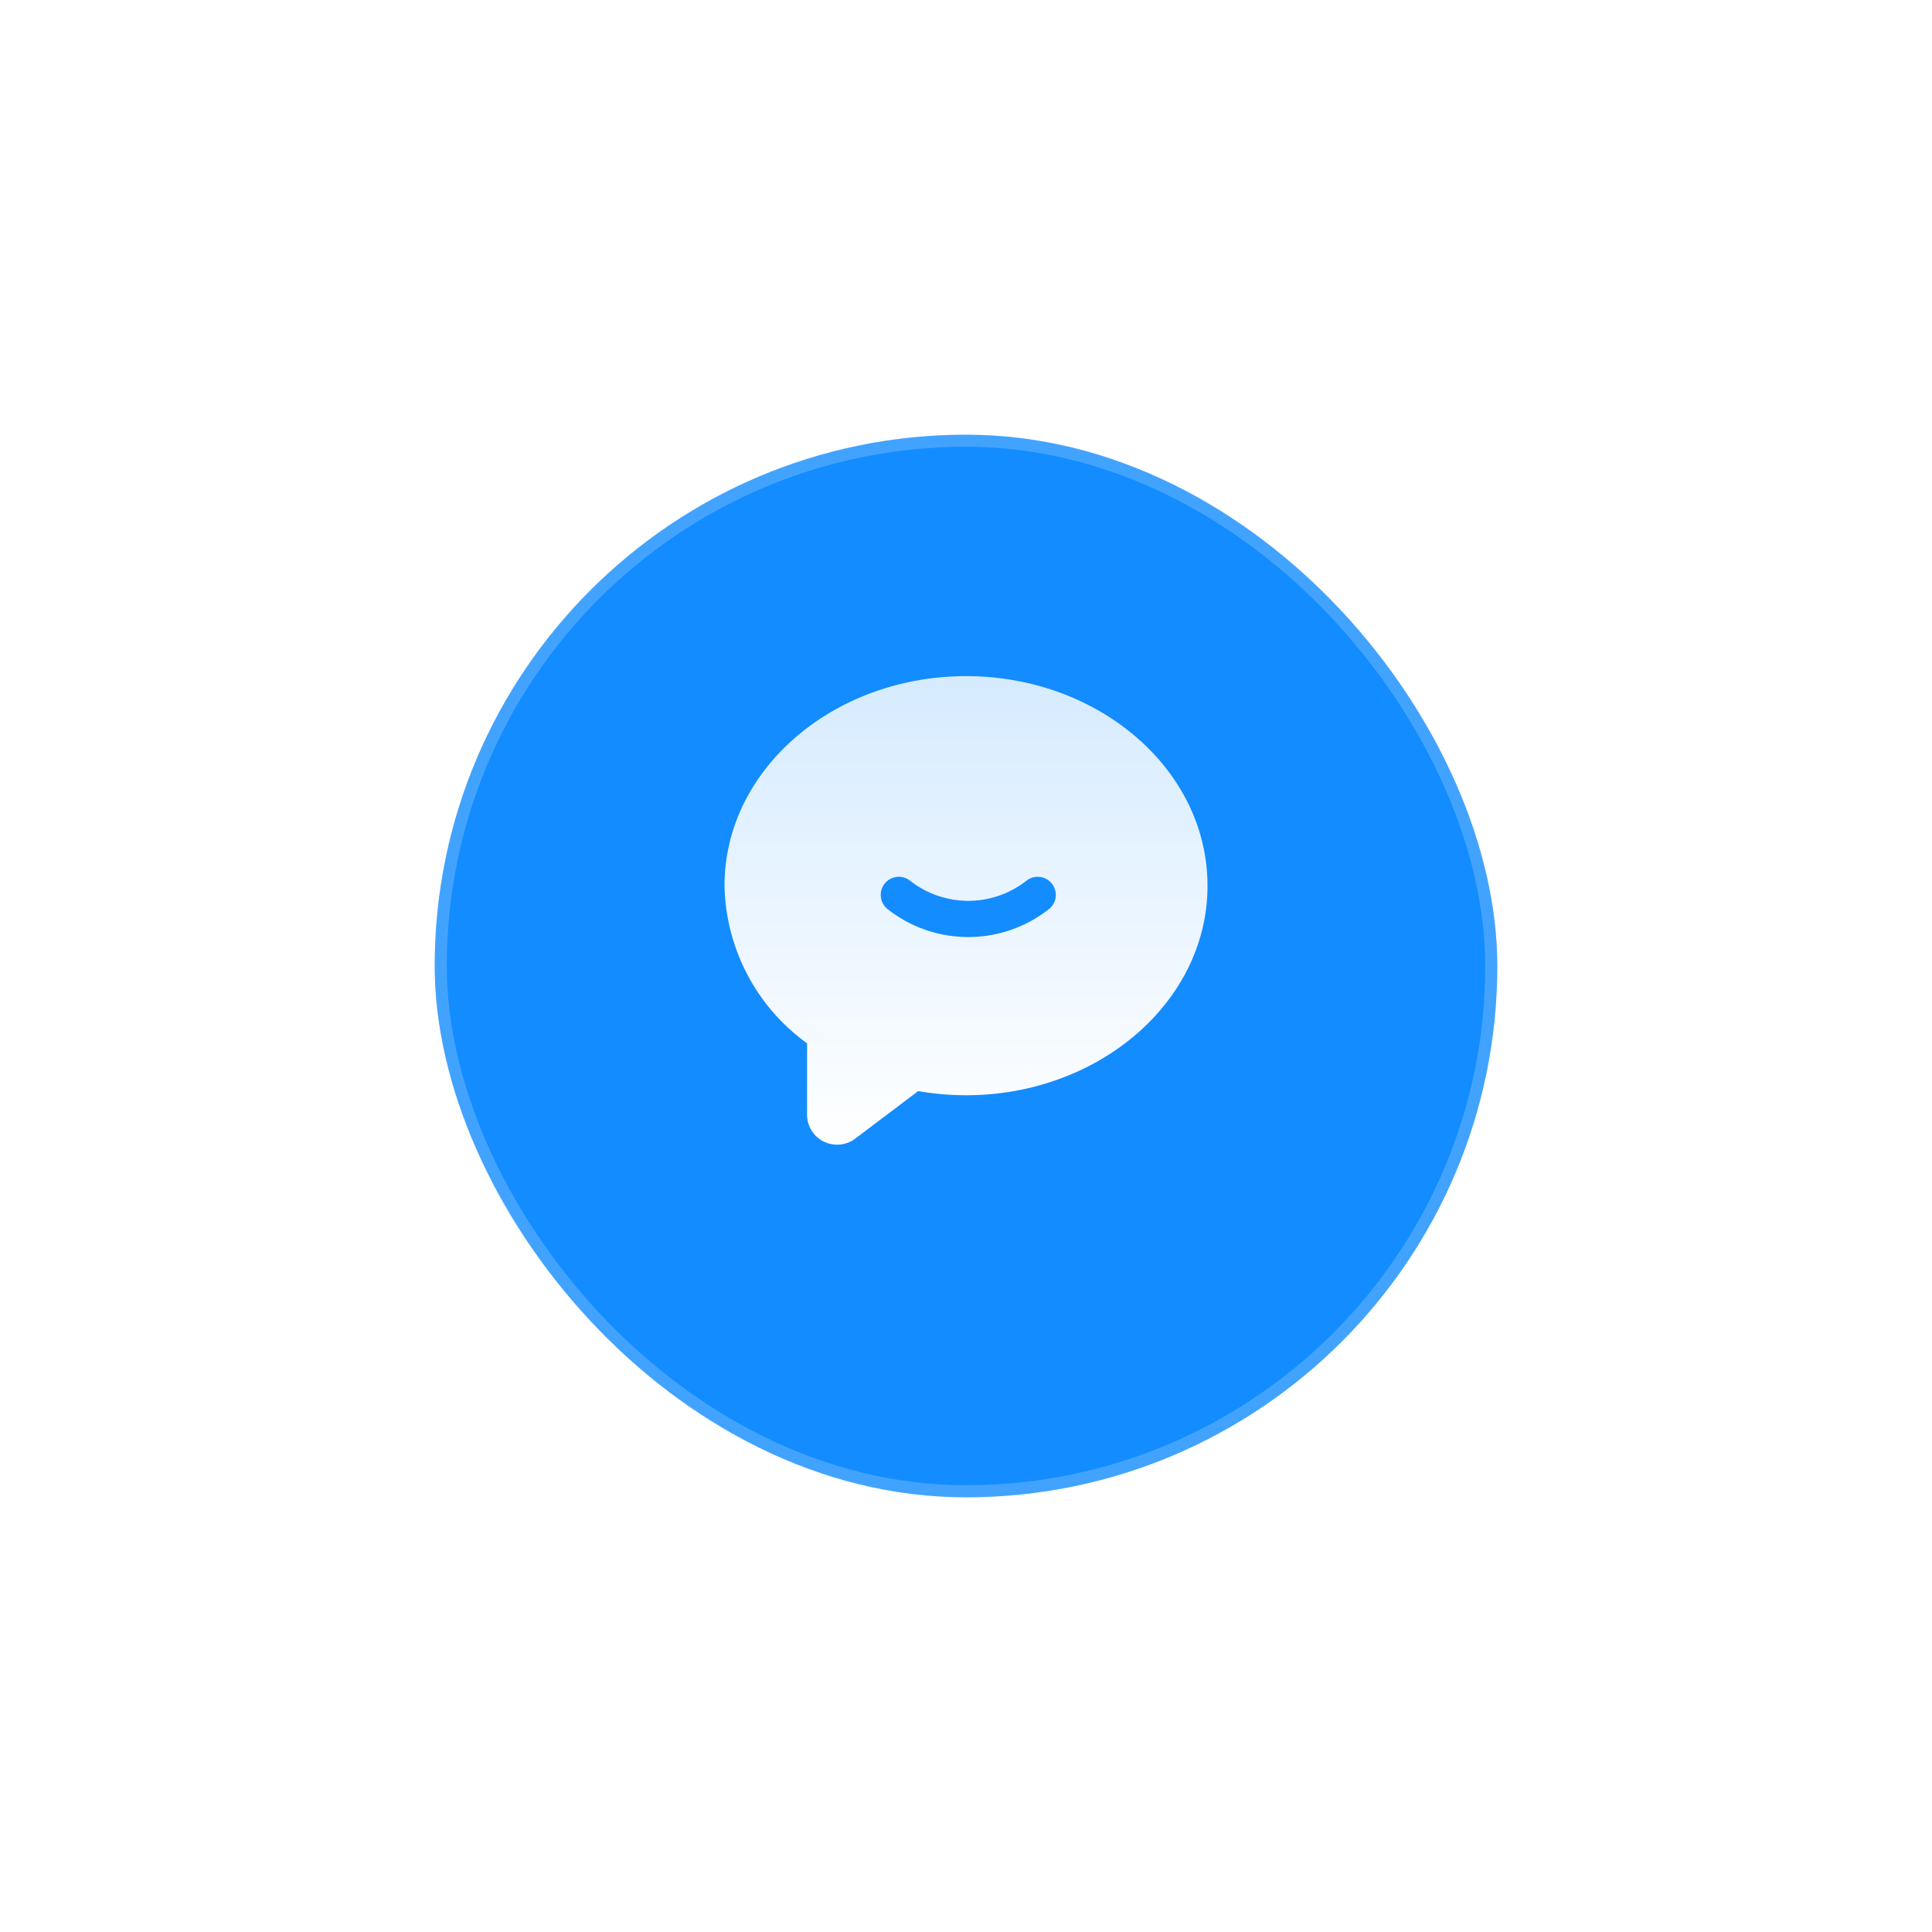 <svg xmlns="http://www.w3.org/2000/svg" xmlns:xlink="http://www.w3.org/1999/xlink" width="160" height="160" viewBox="0 0 160 160">
  <defs>
    <filter id="矩形_984" x="0" y="0" width="160" height="160" filterUnits="userSpaceOnUse">
      <feOffset dy="8" input="SourceAlpha"/>
      <feGaussianBlur stdDeviation="12" result="blur"/>
      <feFlood flood-color="#0d68be" flood-opacity="0.302"/>
      <feComposite operator="in" in2="blur"/>
      <feComposite in="SourceGraphic"/>
    </filter>
    <linearGradient id="linear-gradient" x1="0.5" x2="0.5" y2="1.009" gradientUnits="objectBoundingBox">
      <stop offset="0" stop-color="#d6ebff"/>
      <stop offset="1" stop-color="#fff"/>
    </linearGradient>
    <filter id="路径_313" x="51" y="47" width="58" height="56.8" filterUnits="userSpaceOnUse">
      <feOffset dy="3" input="SourceAlpha"/>
      <feGaussianBlur stdDeviation="3" result="blur-2"/>
      <feFlood flood-color="#4e5681" flood-opacity="0.102"/>
      <feComposite operator="in" in2="blur-2"/>
      <feComposite in="SourceGraphic"/>
    </filter>
  </defs>
  <g id="组_1593" data-name="组 1593" transform="translate(-540 -884)">
    <g transform="matrix(1, 0, 0, 1, 540, 884)" filter="url(#矩形_984)">
      <g id="矩形_984-2" data-name="矩形 984" transform="translate(36 28)" fill="#138cff" stroke="rgba(255,255,255,0.2)" stroke-width="1">
        <rect width="88" height="88" rx="44" stroke="none"/>
        <rect x="0.5" y="0.5" width="87" height="87" rx="43.5" fill="none"/>
      </g>
    </g>
    <g id="组_759" data-name="组 759" transform="translate(-1116 -954)">
      <g transform="matrix(1, 0, 0, 1, 1656, 1838)" filter="url(#路径_313)">
        <path id="路径_313-2" data-name="路径 313" d="M262.578,1621.995c-10.992,0-20.006,7.736-20.006,17.349a16.474,16.474,0,0,0,6.836,13.06v5.912a2.478,2.478,0,0,0,2.433,2.479h.133a2.548,2.548,0,0,0,1.2-.345l.122-.078,5.312-4.012a23.562,23.562,0,0,0,3.957.344c10.992,0,20.006-7.736,20.006-17.35S273.57,1621.995,262.578,1621.995Z" transform="translate(-182.57 -1569)" fill="url(#linear-gradient)"/>
      </g>
      <path id="路径_314" data-name="路径 314" d="M316.8,1643.943a9.3,9.3,0,0,1-11.5,0" transform="translate(1425.137 268.169)" fill="none" stroke="#138cff" stroke-linecap="round" stroke-width="3"/>
    </g>
  </g>
</svg>
